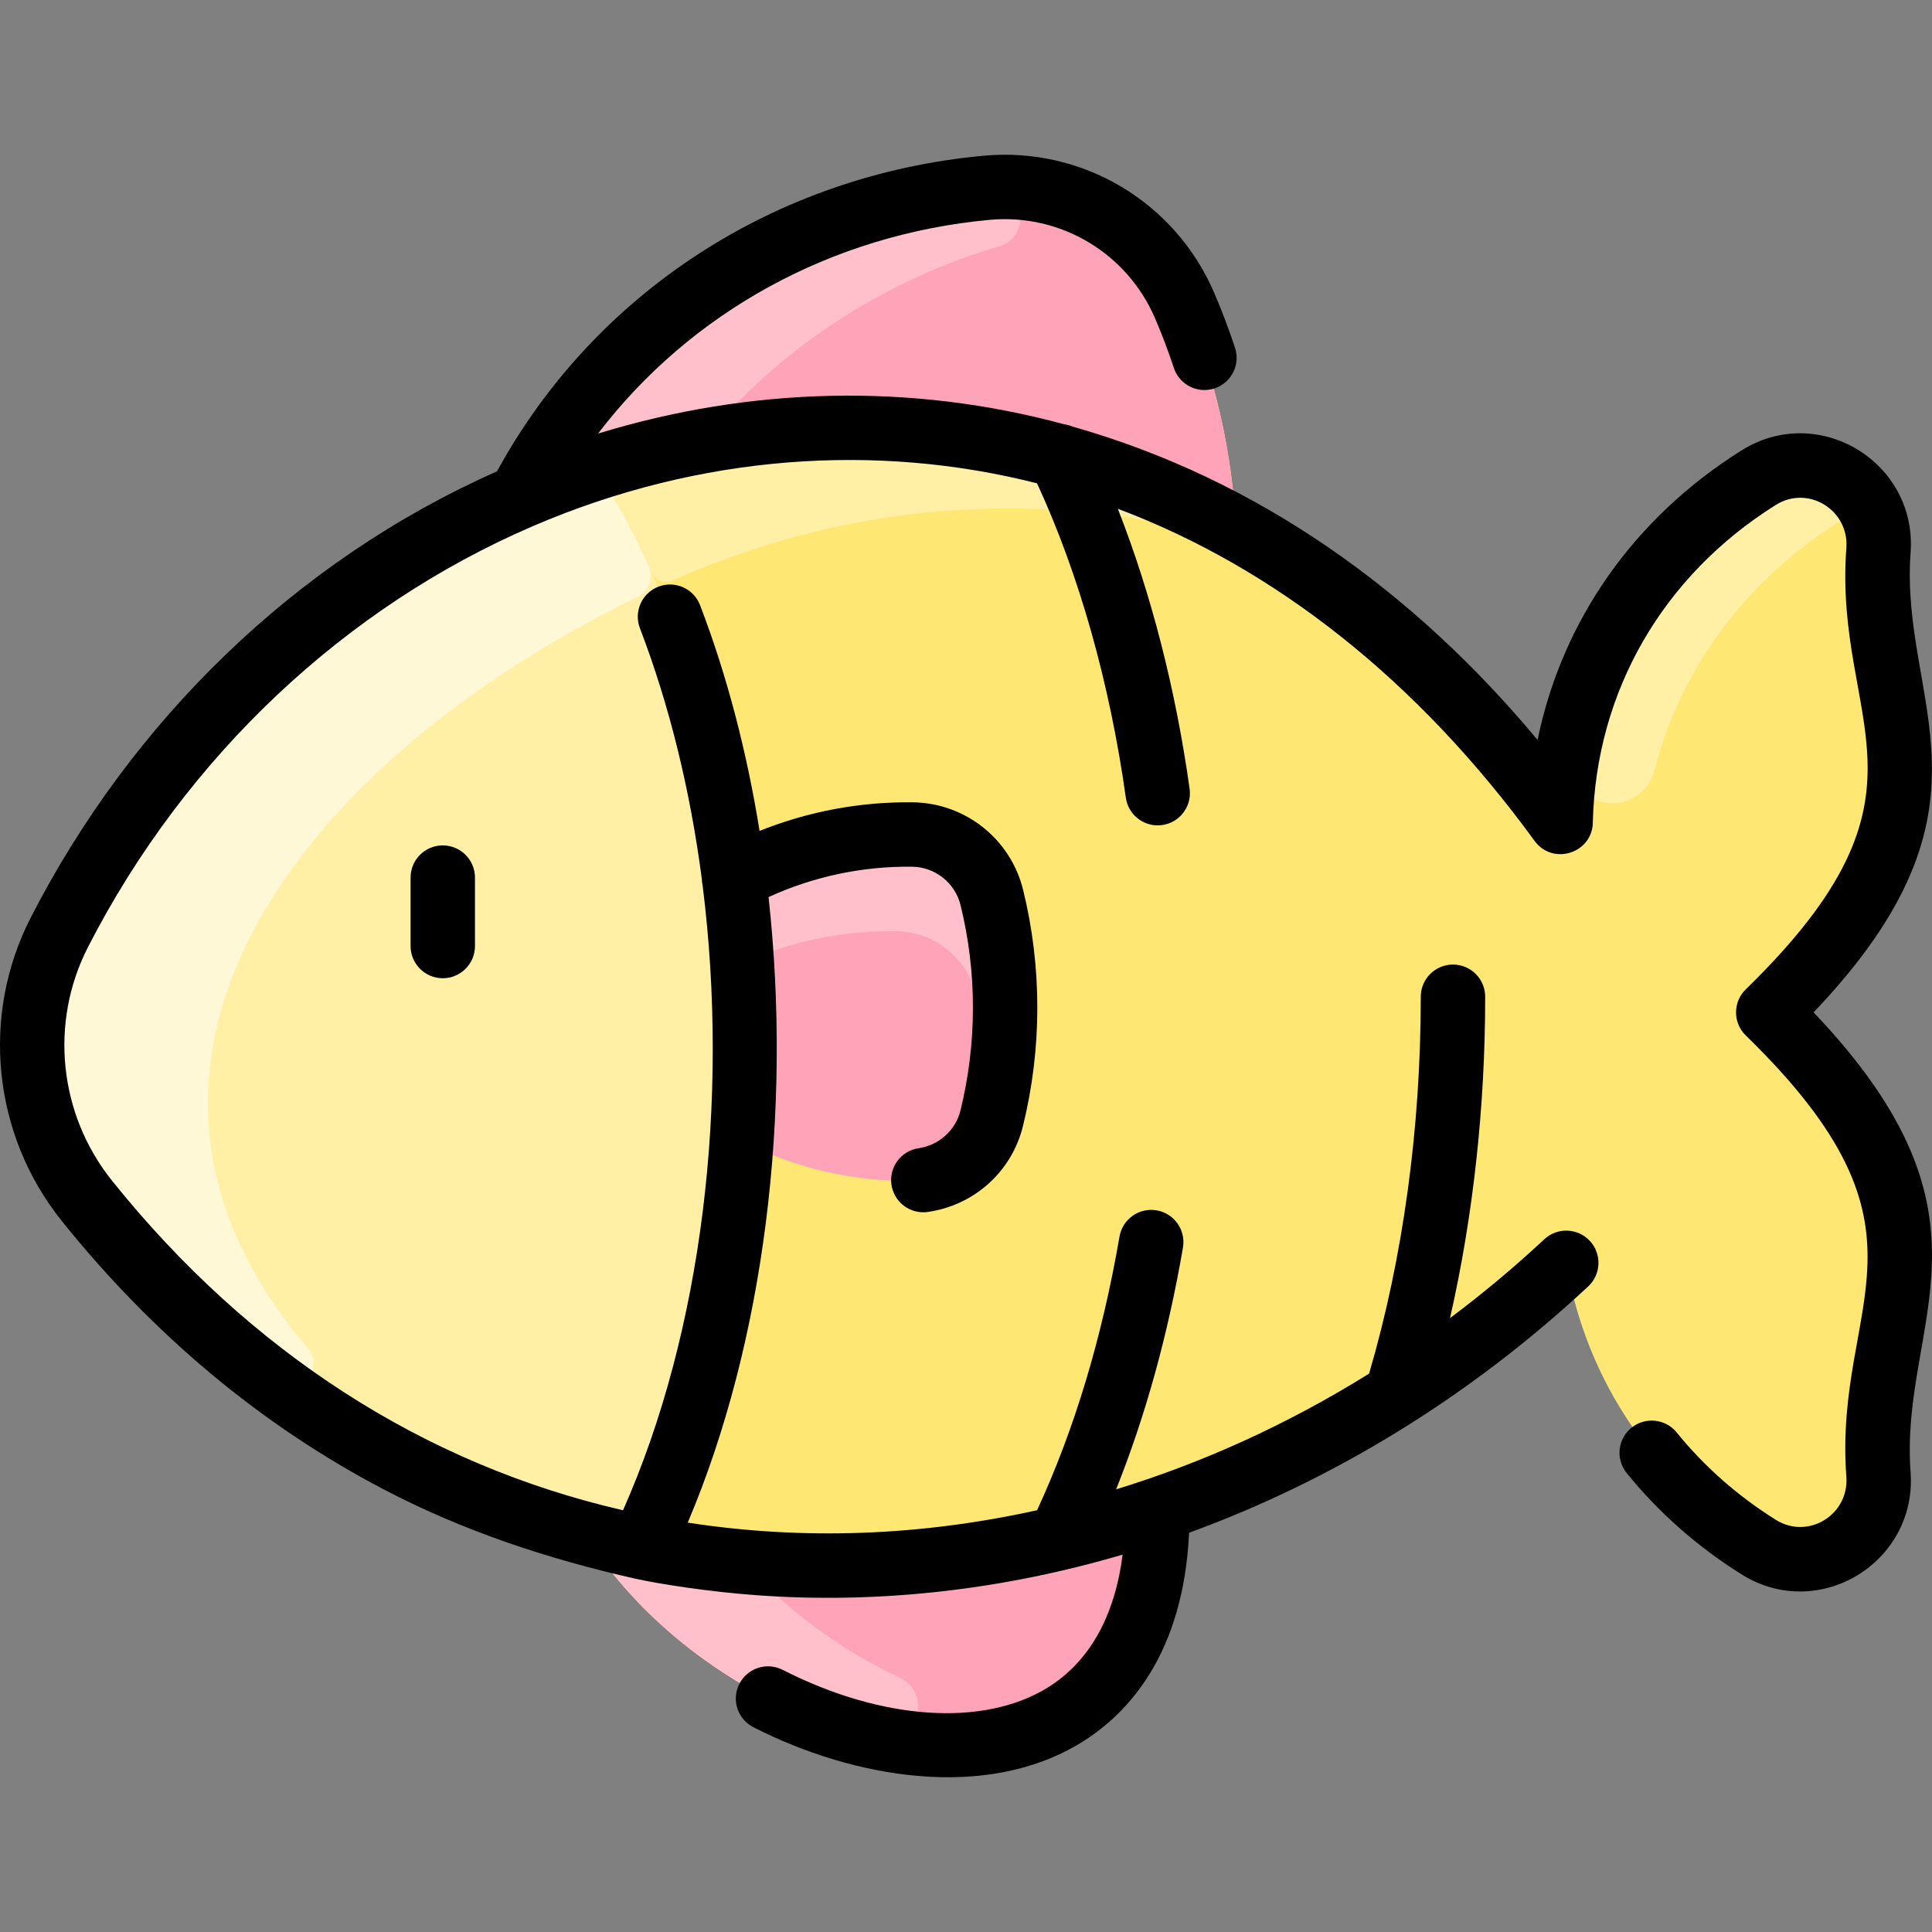 <!-- icon666.com - MILLIONS vector ICONS FREE --><svg id="Layer_1" enable-background="new 0 0 479.959 479.959" viewBox="0 0 479.959 479.959" xmlns="http://www.w3.org/2000/svg"><rect x="0" y="0" width="479.959" height="479.959" fill="#808080" stroke="none"/><path d="m439.277 251.499c53.76-52.29 24.34-73.19 27.39-114.79 1.17-15.97-16.19-26.55-29.76-18.05-29.45 18.46-48.36 49.23-49.2 85.53-24.03-32.99-51.55-56.97-80.65-72.94-.97-18.95-5.14-37.6-12.75-55.3-8.32-19.36-28.21-31.23-49.2-29.3-48.93 4.51-92.56 31.89-115.91 76.67-47.45 20.35-88.67 58.06-114.44 108.29-11.08 21.59-8.36 47.77 6.83 66.7 34.69 43.26 77.72 70.28 123.56 82.65l-.01.03c38.04 60.64 142.75 81.22 142.39-5.87 37.991-12.979 72.561-34.337 101.57-61.4 4.96 29.77 22.49 54.75 47.82 70.62 13.56 8.5 30.91-2.08 29.75-18.05-3.05-41.6 26.37-62.5-27.39-114.79z" fill="#ffe773"></path><g fill="#fff0a6"><path d="m456.85 118.236c4.297 2.456 4.553 8.596.057 11.423-22.798 14.29-39.279 35.957-45.952 61.856-2.171 8.425-12.981 10.813-18.684 4.241-2.51-2.893-3.254-6.263-2.613-9.515 5.605-28.432 22.791-52.253 47.248-67.583 6.61-4.136 14.118-3.751 19.944-.422z"></path><path d="m284.872 129.285c-40.696-7.129-81.746-1.182-117.748 14.924-1.997.893-4.349-.02-5.241-2.018-7.359-16.486-13.895-25.44-14.006-25.883 46.308-14.957 94.72-13.223 139.225 5.344 4.397 1.836 2.463 8.456-2.23 7.633z"></path><path d="m129.197 123.319c9.37-4.035 18.664-7.076 18.69-6.97 44.623 68.125 49.67 188.663 11.48 267.97-51.452-10.377-99.796-38.642-137.78-86.01-15.19-18.93-17.91-45.11-6.83-66.7 25.77-50.23 66.99-87.94 114.44-108.29z"></path></g><path d="m76.427 334.87c4.648 5.454-2.388 12.991-8.142 8.719-16.723-12.416-32.418-27.472-46.698-45.28-15.19-18.93-17.91-45.11-6.83-66.7 28.859-56.251 77.578-97.459 133.12-115.3.173.691 5.954 8.252 13.236 24.177 1.35 2.953.078 6.448-2.843 7.867-82.565 40.123-142.577 115.261-81.843 186.517z" fill="#fff8d6"></path><path d="m287.527 375.119c.36 87.09-104.35 66.51-142.39 5.87.285-.856 61.22 21.873 142.39-5.87z" fill="#ffa4b8"></path><path d="m223.432 416.733c8.519 3.988 4.313 16.97-4.903 15.089-27.654-5.642-56.837-24.445-73.392-50.834.045-.134 4.376 1.343 14.23 3.33 21.654 4.393 23.784 2.098 27.27 5.814 10.521 11.217 23.347 20.305 36.795 26.601z" fill="#ffbfcb"></path><path d="m246.397 222.949c4.55 18.46 4.32 37.29-.04 54.93-2.23 9.01-10.38 15.37-19.67 15.5-14.76.2-29.32-3.2-42.46-9.89 1.47-21.8.82-43.92-1.9-65.3.766 0 17.95-11.229 44.37-10.87 9.33.12 17.46 6.56 19.7 15.63z" fill="#ffa4b8"></path><path d="m249.639 252.37c-.032 3.631-5.27 4.056-5.951.49-.377-1.973-.807-3.944-1.291-5.91-2.24-9.07-10.37-15.51-19.7-15.63-11.855-.161-23.589 1.994-34.557 6.323-1.892.747-3.95-.541-4.104-2.569-.431-5.669-1.002-11.302-1.709-16.884.606 0 17.95-11.229 44.37-10.87 9.33.12 17.46 6.56 19.7 15.63 2.426 9.84 3.325 20.124 3.242 29.42z" fill="#ffbfcb"></path><path d="m129.197 123.319c23.35-44.78 66.98-72.16 115.91-76.67 20.99-1.93 40.88 9.94 49.2 29.3 7.61 17.7 11.78 36.35 12.75 55.3-56.467-30.966-120.712-32.542-177.86-7.93z" fill="#ffa4b8"></path><path d="m248.09 61.269c-25.582 7.409-52.3 23.189-71.639 46.197-1.121 1.334-2.653 2.249-4.363 2.584-14.554 2.855-29.048 7.306-42.89 13.268 23.574-45.209 68.082-72.658 116.283-76.703 8.96-.751 11.245 12.153 2.609 14.654z" fill="#ffbfcb"></path><g><path d="m474.642 137.295c1.647-22.51-22.893-37.376-41.979-25.413-26.827 16.813-44.628 42.369-50.689 71.937-30.599-36.735-69.33-64.772-115.521-77.843-.677-.29-1.391-.488-2.124-.583-37.948-10.298-77.823-9.303-115.751 2.313 22.94-30.068 57.915-49.465 97.266-53.089 17.601-1.625 34.125 8.22 41.114 24.49 1.722 4.007 3.286 8.141 4.65 12.287 1.381 4.197 5.905 6.479 10.1 5.098 4.197-1.381 6.48-5.903 5.099-10.1-1.51-4.589-3.242-9.165-5.147-13.601-9.734-22.66-32.755-36.368-57.283-34.107-51.697 4.761-96.663 34-120.906 78.408-50.137 22.236-90.777 62.021-115.833 110.861-12.497 24.36-9.472 53.942 7.708 75.363 22.76 28.377 49.667 50.813 79.976 66.684 19.669 10.3 40.567 17.208 62.106 22.096 6.242 1.416 18.844 3.35 30.646 4.205 30.763 2.229 61.454-1.448 90.811-10.09-1.947 15.355-8.297 26.673-18.664 33.055-15.96 9.825-41.17 8.124-65.789-4.437-3.935-2.008-8.753-.445-10.762 3.49s-.445 8.754 3.49 10.762c24.956 12.733 57.813 18.36 81.449 3.81 11.649-7.172 25.372-21.985 26.794-52.119 35.811-13.057 69.706-33.76 99.152-61.201 3.232-3.012 3.411-8.075.398-11.307-3.012-3.232-8.074-3.412-11.307-.398-7.518 7.007-15.349 13.531-23.427 19.593 5.733-25.192 8.738-52.387 8.738-79.839 0-4.418-3.582-8-8-8s-8 3.582-8 8c0 32.738-4.444 65.03-12.842 93.627-20.622 12.841-41.674 22.245-62.843 28.749 7.305-18.284 12.879-38.412 16.606-60.074.749-4.354-2.173-8.491-6.528-9.241-4.352-.75-8.491 2.173-9.241 6.528-4.316 25.086-11.201 47.927-20.474 67.968-28.769 6.367-57.86 7.535-86.783 3.085 19.097-45.066 25.949-101.85 20.076-155.411 11.149-5.105 23.382-7.691 35.656-7.538 5.723.078 10.675 4.004 12.042 9.549 4.114 16.684 4.1 34.351-.041 51.091-1.195 4.831-5.357 8.565-10.359 9.292-4.372.635-7.402 4.695-6.767 9.067.636 4.375 4.697 7.401 9.067 6.767 11.548-1.678 20.808-10.033 23.59-21.285 4.761-19.249 4.776-39.569.043-58.763-3.109-12.611-14.36-21.542-27.361-21.717-13.05-.173-26.029 2.269-38.1 7.1-3.161-19.608-8.067-38.561-14.782-56.072-1.582-4.125-6.209-6.187-10.334-4.605s-6.188 6.208-4.605 10.334c7.405 19.312 12.515 40.456 15.374 62.279.01.539.077 1.079.199 1.615 6.717 53.441-.04 110.776-19.777 155.22-49.331-11.349-92.737-39.226-126.948-81.88-13.239-16.507-15.576-39.292-5.954-58.048 24.477-47.712 64.153-84.541 110.284-104.452.091-.037.18-.076.269-.116 41.552-17.866 85.416-20.734 125.205-10.617 10.431 22.586 18.043 49.487 22.057 78.084.561 3.999 3.987 6.889 7.912 6.889 4.863 0 8.609-4.292 7.933-9.113-3.487-24.841-9.588-48.533-17.83-69.539 39.131 14.739 74.523 42.684 103.532 82.51 4.494 6.167 14.287 3.103 14.464-4.524.759-32.537 17.328-61.309 45.459-78.939 8.013-5.019 18.219 1.219 17.526 10.687-3.217 43.944 25.575 60.461-24.981 109.639-3.232 3.144-3.224 8.333 0 11.469 50.509 49.133 21.77 65.775 24.981 109.639.693 9.464-9.512 15.709-17.521 10.69-9.501-5.954-17.783-13.251-24.614-21.69-2.78-3.434-7.818-3.963-11.251-1.184-3.434 2.78-3.964 7.818-1.184 11.252 7.946 9.813 17.553 18.285 28.554 25.179 19.12 11.981 43.619-2.942 41.974-25.416-2.749-37.577 24.894-62.831-24.098-114.206 48.948-51.325 21.358-76.723 24.1-114.204z"></path><path d="m101.997 218.019v17c0 4.418 3.582 8 8 8s8-3.582 8-8v-17c0-4.418-3.582-8-8-8s-8 3.581-8 8z"></path></g></svg>